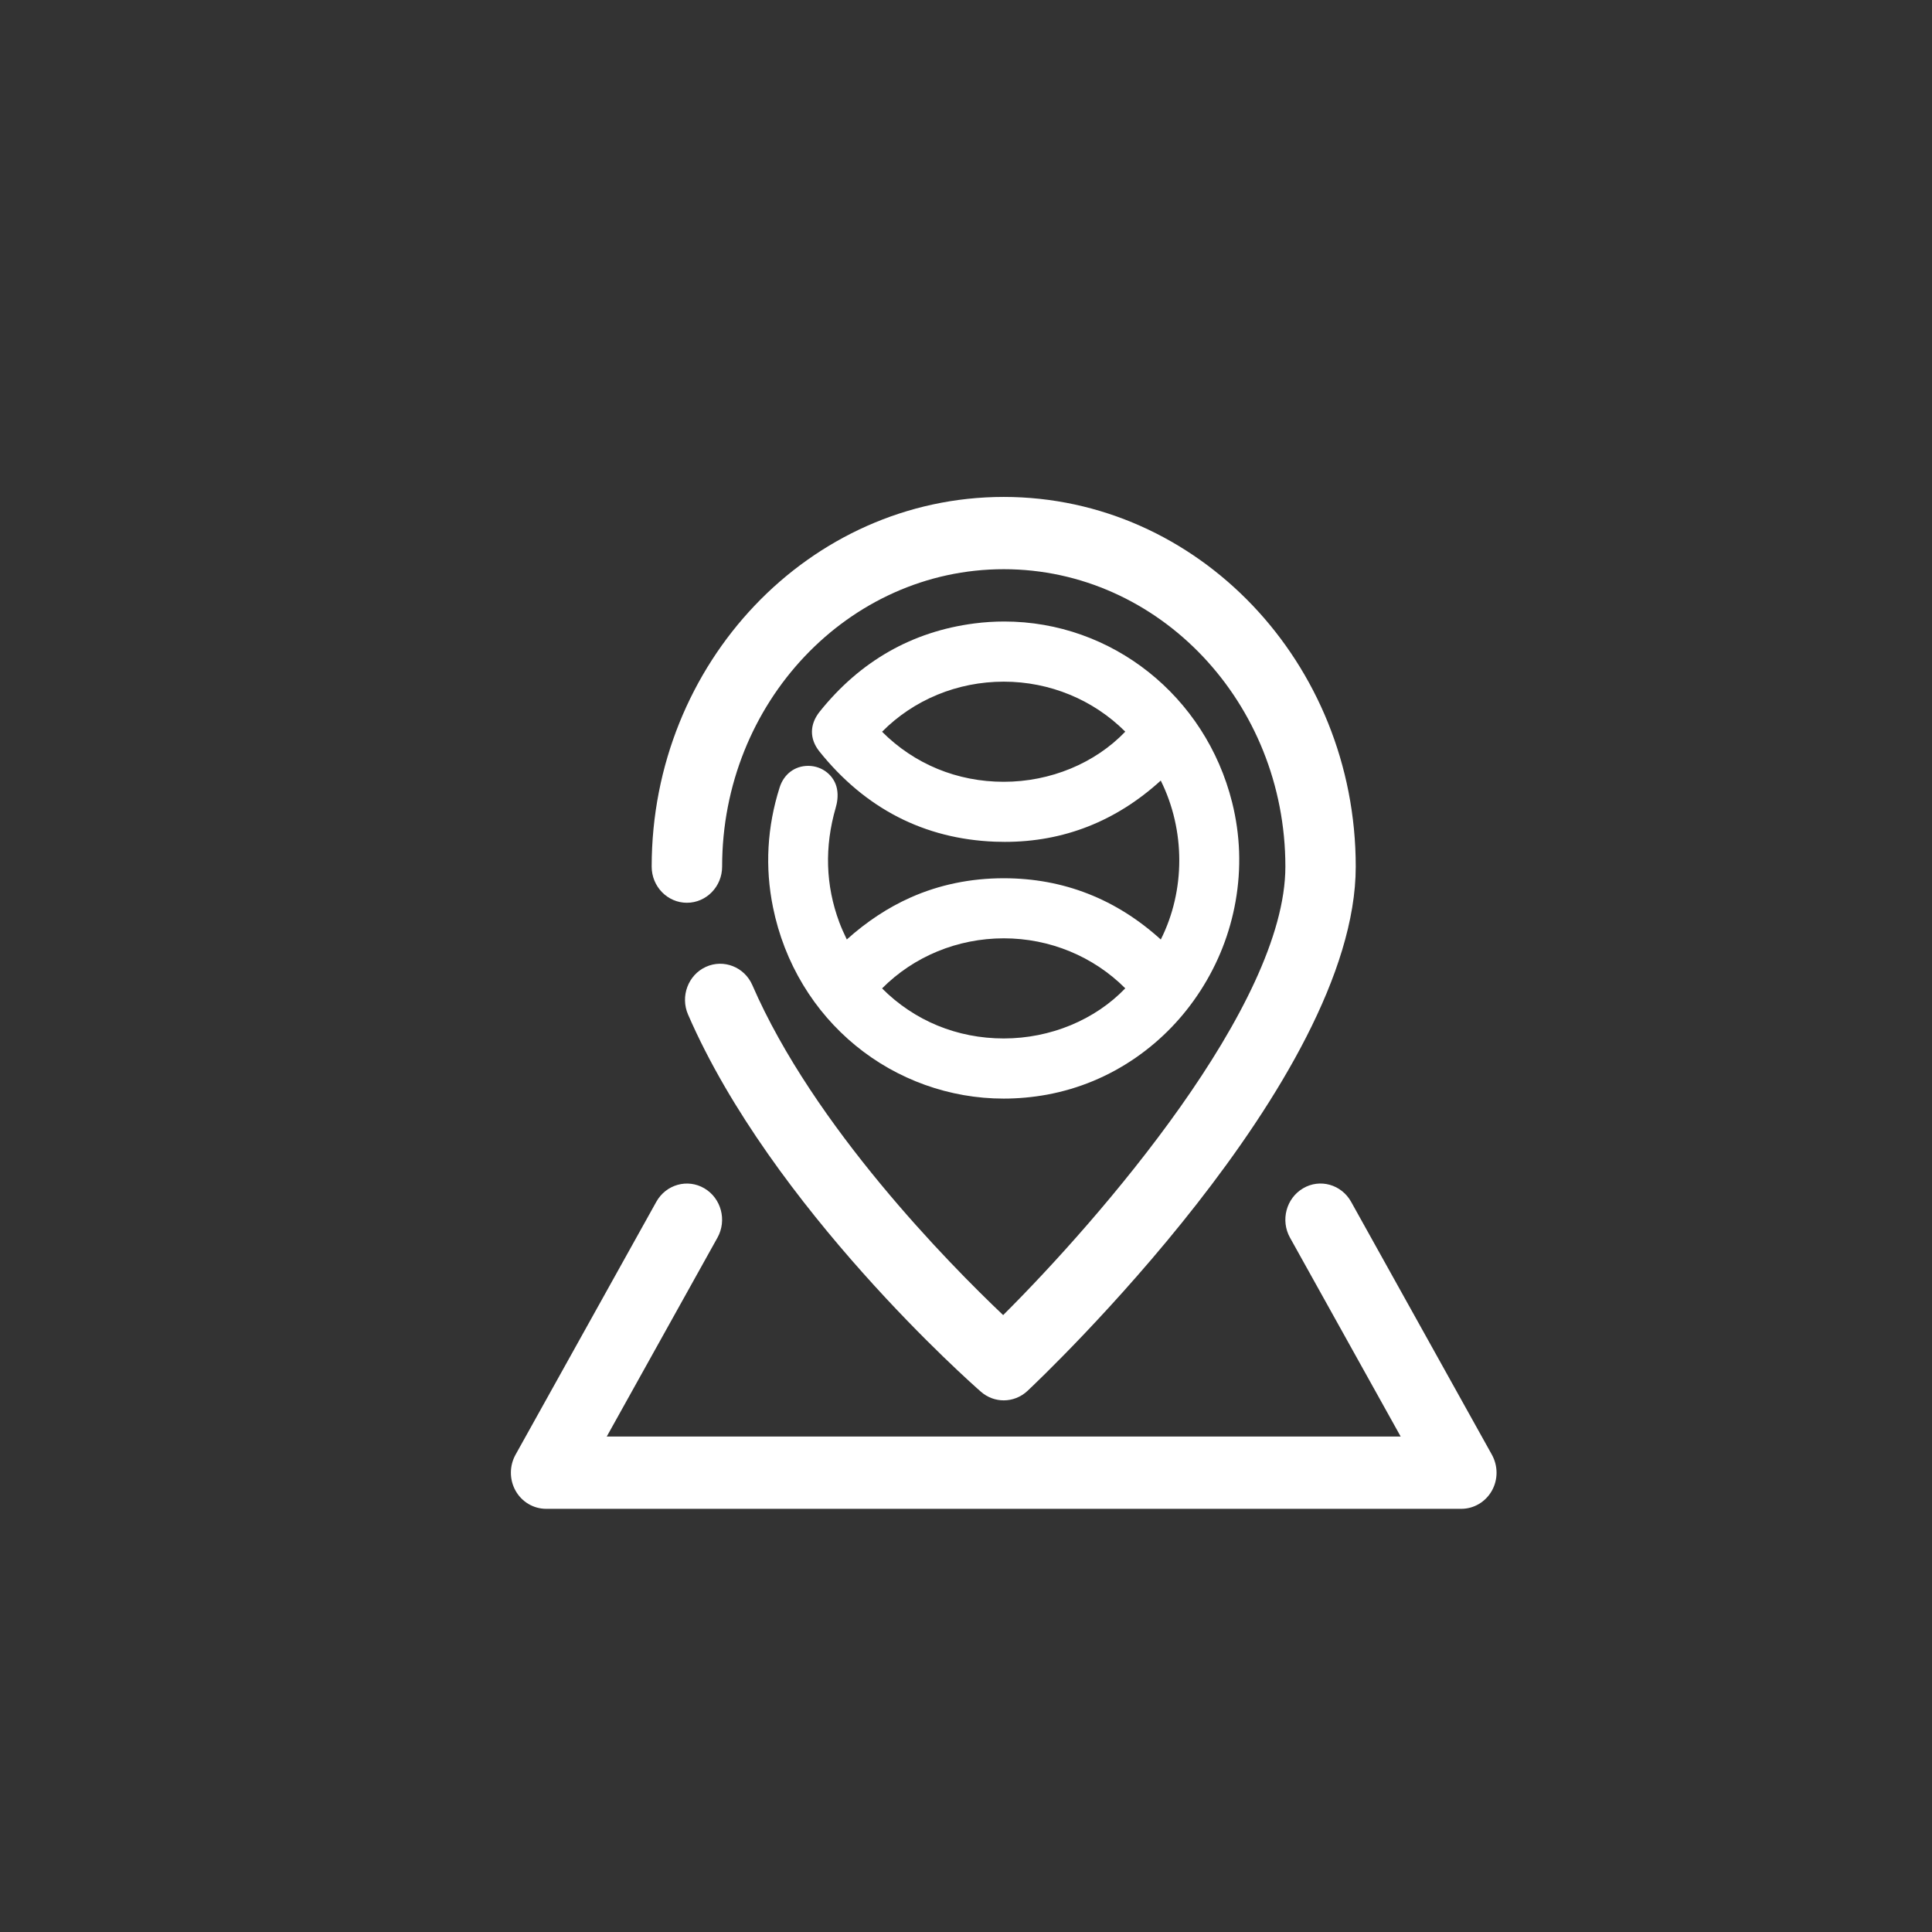 <?xml version="1.0" encoding="utf-8"?>
<!-- Generator: Adobe Illustrator 21.0.0, SVG Export Plug-In . SVG Version: 6.00 Build 0)  -->
<svg version="1.1" id="Layer_1" xmlns="http://www.w3.org/2000/svg" xmlns:xlink="http://www.w3.org/1999/xlink" x="0px" y="0px"
	 width="480px" height="480px" viewBox="-3 -3 52 52" style="enable-background:new 0 0 48 48;" xml:space="preserve">
<rect x="-3" y="-3" width="52" height="52" fill="#333333" stroke="none"/>
<style type="text/css">
	.st0{fill:none;}
	.st1{fill:#ffffff;}
	
</style>
<path class="st0 outercircle" d="M24,0c13.255,0,24,10.745,24,24c0,13.255-10.745,24-24,24C10.745,48,0,37.255,0,24C0,10.745,10.745,0,24,0z"/>
<g>
	<g>
		<path class="st1 drop" d="M24.015,10.375c-5.225,0-9.475,4.464-9.475,9.95c0,0.537,0.425,0.973,0.948,0.973
			c0.523,0,0.948-0.436,0.948-0.973c0-4.414,3.4-8.005,7.58-8.005c4.179,0,7.58,3.591,7.58,8.005c0,3.734-5.009,9.494-7.596,12.071
			c-1.466-1.391-5.102-5.082-6.75-8.88c-0.213-0.491-0.774-0.71-1.251-0.493c-0.478,0.218-0.693,0.794-0.48,1.284
			c2.253,5.192,7.654,9.953,7.883,10.152c0.177,0.155,0.396,0.232,0.614,0.232c0.229,0,0.458-0.086,0.639-0.255
			c0.362-0.34,8.835-8.36,8.835-14.112C33.49,14.839,29.239,10.375,24.015,10.375z"/>
	</g>
</g>
<path class="st1 ball" d="M24.013,26.569c-1.448,0-2.863-0.507-3.985-1.428c-0.559-0.459-1.033-1.006-1.409-1.628
	c-0.388-0.641-0.662-1.346-0.814-2.094c-0.219-1.075-0.159-2.16,0.179-3.225c0.114-0.359,0.408-0.581,0.769-0.581l0.008,0
	c0.377,0.004,0.699,0.265,0.767,0.621c0.037,0.193,0.002,0.381-0.034,0.503c-0.306,1.055-0.274,2.093,0.095,3.084
	c0.057,0.154,0.127,0.307,0.203,0.465c0.536-0.482,1.113-0.862,1.719-1.131c0.772-0.343,1.615-0.517,2.504-0.517h0.008
	c1.597,0.002,3.015,0.556,4.22,1.649c0.664-1.32,0.663-2.943-0.001-4.278c-1.203,1.095-2.612,1.65-4.194,1.65
	c-0.09,0-0.182-0.002-0.273-0.005c-1.9-0.075-3.488-0.892-4.72-2.428c-0.271-0.338-0.268-0.728,0.007-1.072
	c1.088-1.359,2.489-2.158,4.162-2.374c0.268-0.035,0.539-0.052,0.807-0.052c2.893,0,5.415,2.002,6.132,4.869
	c0.219,0.876,0.25,1.771,0.093,2.661c-0.151,0.855-0.467,1.662-0.94,2.397c-0.464,0.722-1.053,1.332-1.748,1.813
	c-0.724,0.501-1.529,0.836-2.39,0.995C24.792,26.533,24.4,26.569,24.013,26.569z M20.741,23.603c0.869,0.871,2.02,1.347,3.275,1.347
	c0,0,0,0,0,0c1.256,0,2.455-0.499,3.271-1.349c-0.857-0.859-2.031-1.346-3.27-1.346C22.771,22.256,21.595,22.743,20.741,23.603z
	 M20.741,16.695c0.87,0.871,2.021,1.347,3.275,1.347c0,0,0,0,0,0c1.258,0,2.456-0.499,3.271-1.349
	c-0.858-0.859-2.032-1.346-3.27-1.346C22.769,15.347,21.593,15.834,20.741,16.695z"/>
<path class="st1 base" d="M36.332,37.61H11.698c-0.337,0-0.65-0.184-0.82-0.484c-0.169-0.3-0.17-0.669-0.003-0.971l3.79-6.809
	c0.26-0.466,0.839-0.629,1.293-0.362c0.454,0.267,0.612,0.861,0.353,1.327l-2.98,5.353h21.368l-2.979-5.353
	c-0.259-0.465-0.102-1.06,0.352-1.327c0.454-0.269,1.033-0.104,1.293,0.362l3.79,6.809c0.167,0.302,0.167,0.671-0.003,0.971
	C36.982,37.425,36.669,37.61,36.332,37.61z"/>
</svg>

